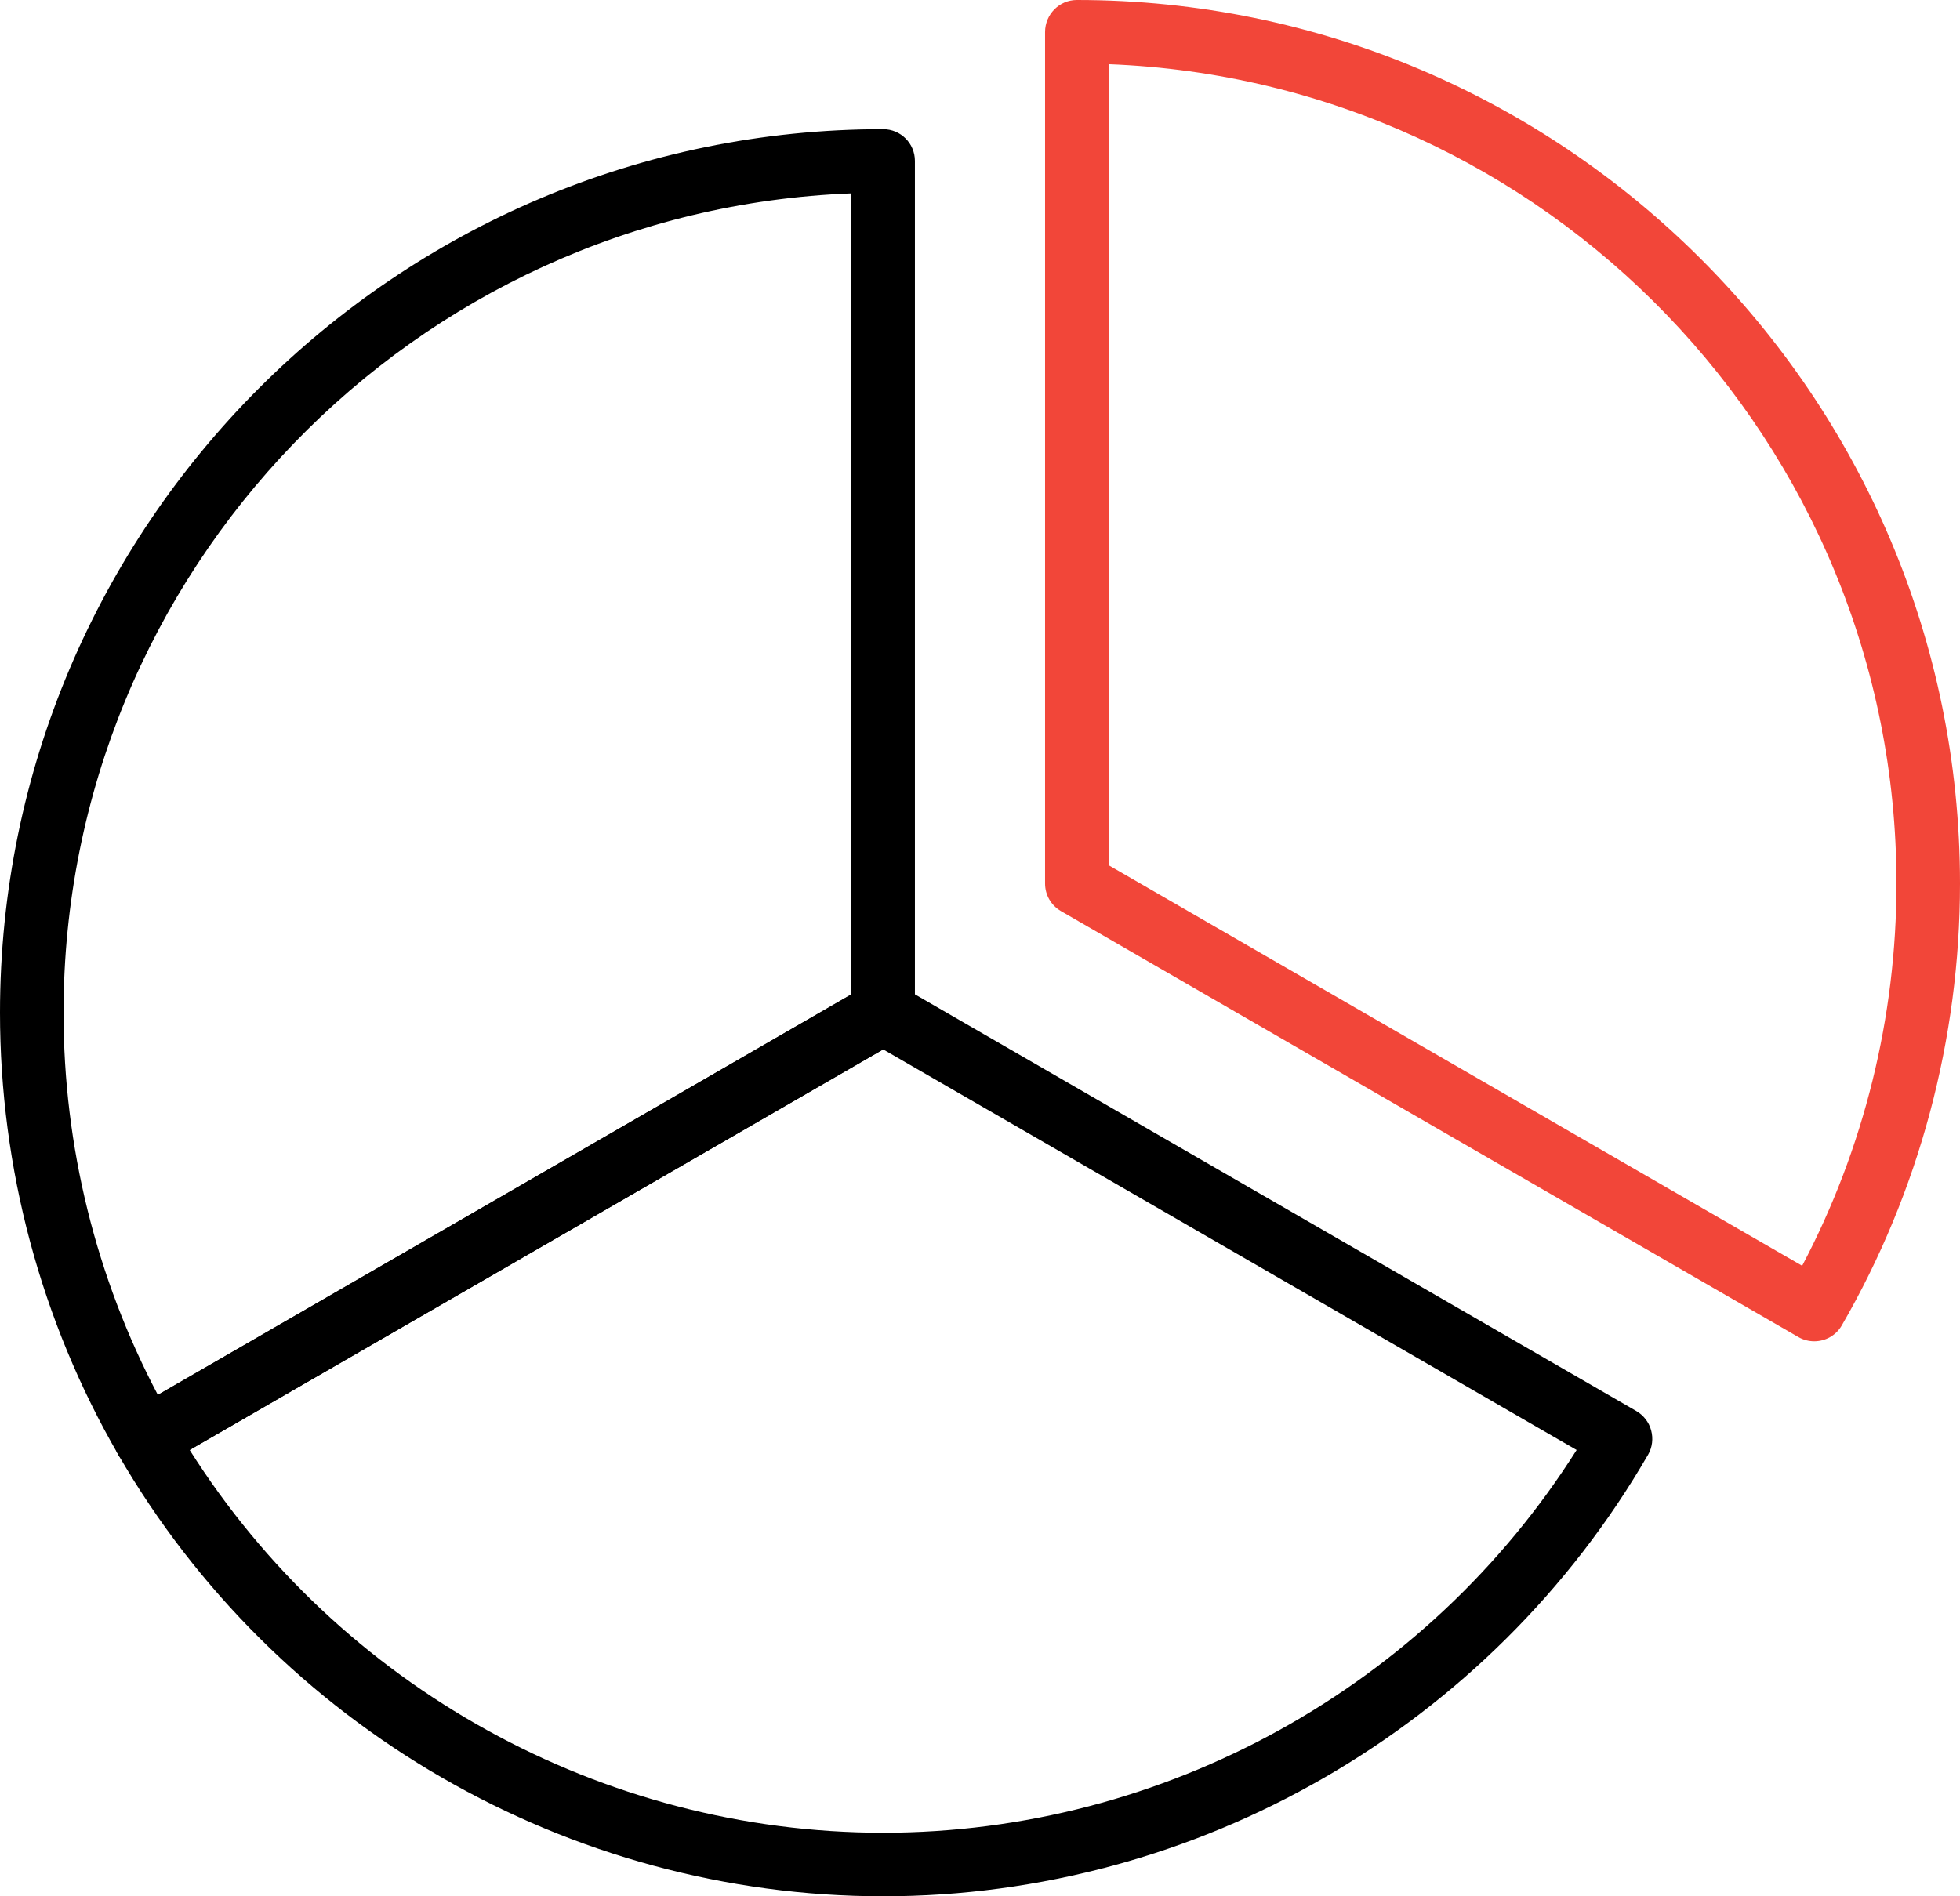 <svg width="62" height="60" viewBox="0 0 62 60" fill="none" xmlns="http://www.w3.org/2000/svg">
<path fill-rule="evenodd" clip-rule="evenodd" d="M26.931 6.119C13.099 6.649 2.01 18.075 2.01 32.043C2.01 36.269 3.039 40.427 4.993 44.135L26.931 31.463V6.119ZM4.61 46.525C4.263 46.525 3.926 46.346 3.739 46.023C1.293 41.793 0 36.959 0 32.043C0 16.628 12.532 4.087 27.936 4.087C28.492 4.087 28.941 4.537 28.941 5.092V32.043C28.941 32.403 28.75 32.735 28.439 32.914L5.112 46.39C4.954 46.482 4.781 46.525 4.61 46.525V46.525Z" fill="black"/>
<path fill-rule="evenodd" clip-rule="evenodd" d="M35.068 27.376L57.007 40.05C58.961 36.34 59.99 32.18 59.99 27.957C59.99 13.988 48.9 2.562 35.068 2.032V27.376ZM57.389 42.439C57.219 42.439 57.046 42.397 56.887 42.305L33.56 28.828C33.249 28.648 33.058 28.316 33.058 27.957V1.013C33.058 0.457 33.508 0 34.063 0C49.467 0 62 12.542 62 27.957C62 32.871 60.708 37.706 58.26 41.938C58.074 42.26 57.737 42.439 57.389 42.439V42.439Z" fill="#F24639"/>
<path fill-rule="evenodd" clip-rule="evenodd" d="M6 45.878C10.732 53.373 19.045 57.989 27.937 57.989C36.827 57.989 45.141 53.373 49.873 45.878L27.937 33.204L6 45.878ZM27.937 60C17.994 60 8.722 54.644 3.739 46.023C3.46 45.541 3.625 44.927 4.106 44.649C4.12 44.64 4.135 44.632 4.148 44.625L27.433 31.172C27.744 30.993 28.128 30.993 28.439 31.172L51.756 44.643C51.987 44.776 52.162 44.999 52.23 45.257C52.3 45.515 52.268 45.793 52.135 46.024C47.15 54.644 37.878 60 27.937 60V60Z" fill="black"/>
</svg>
